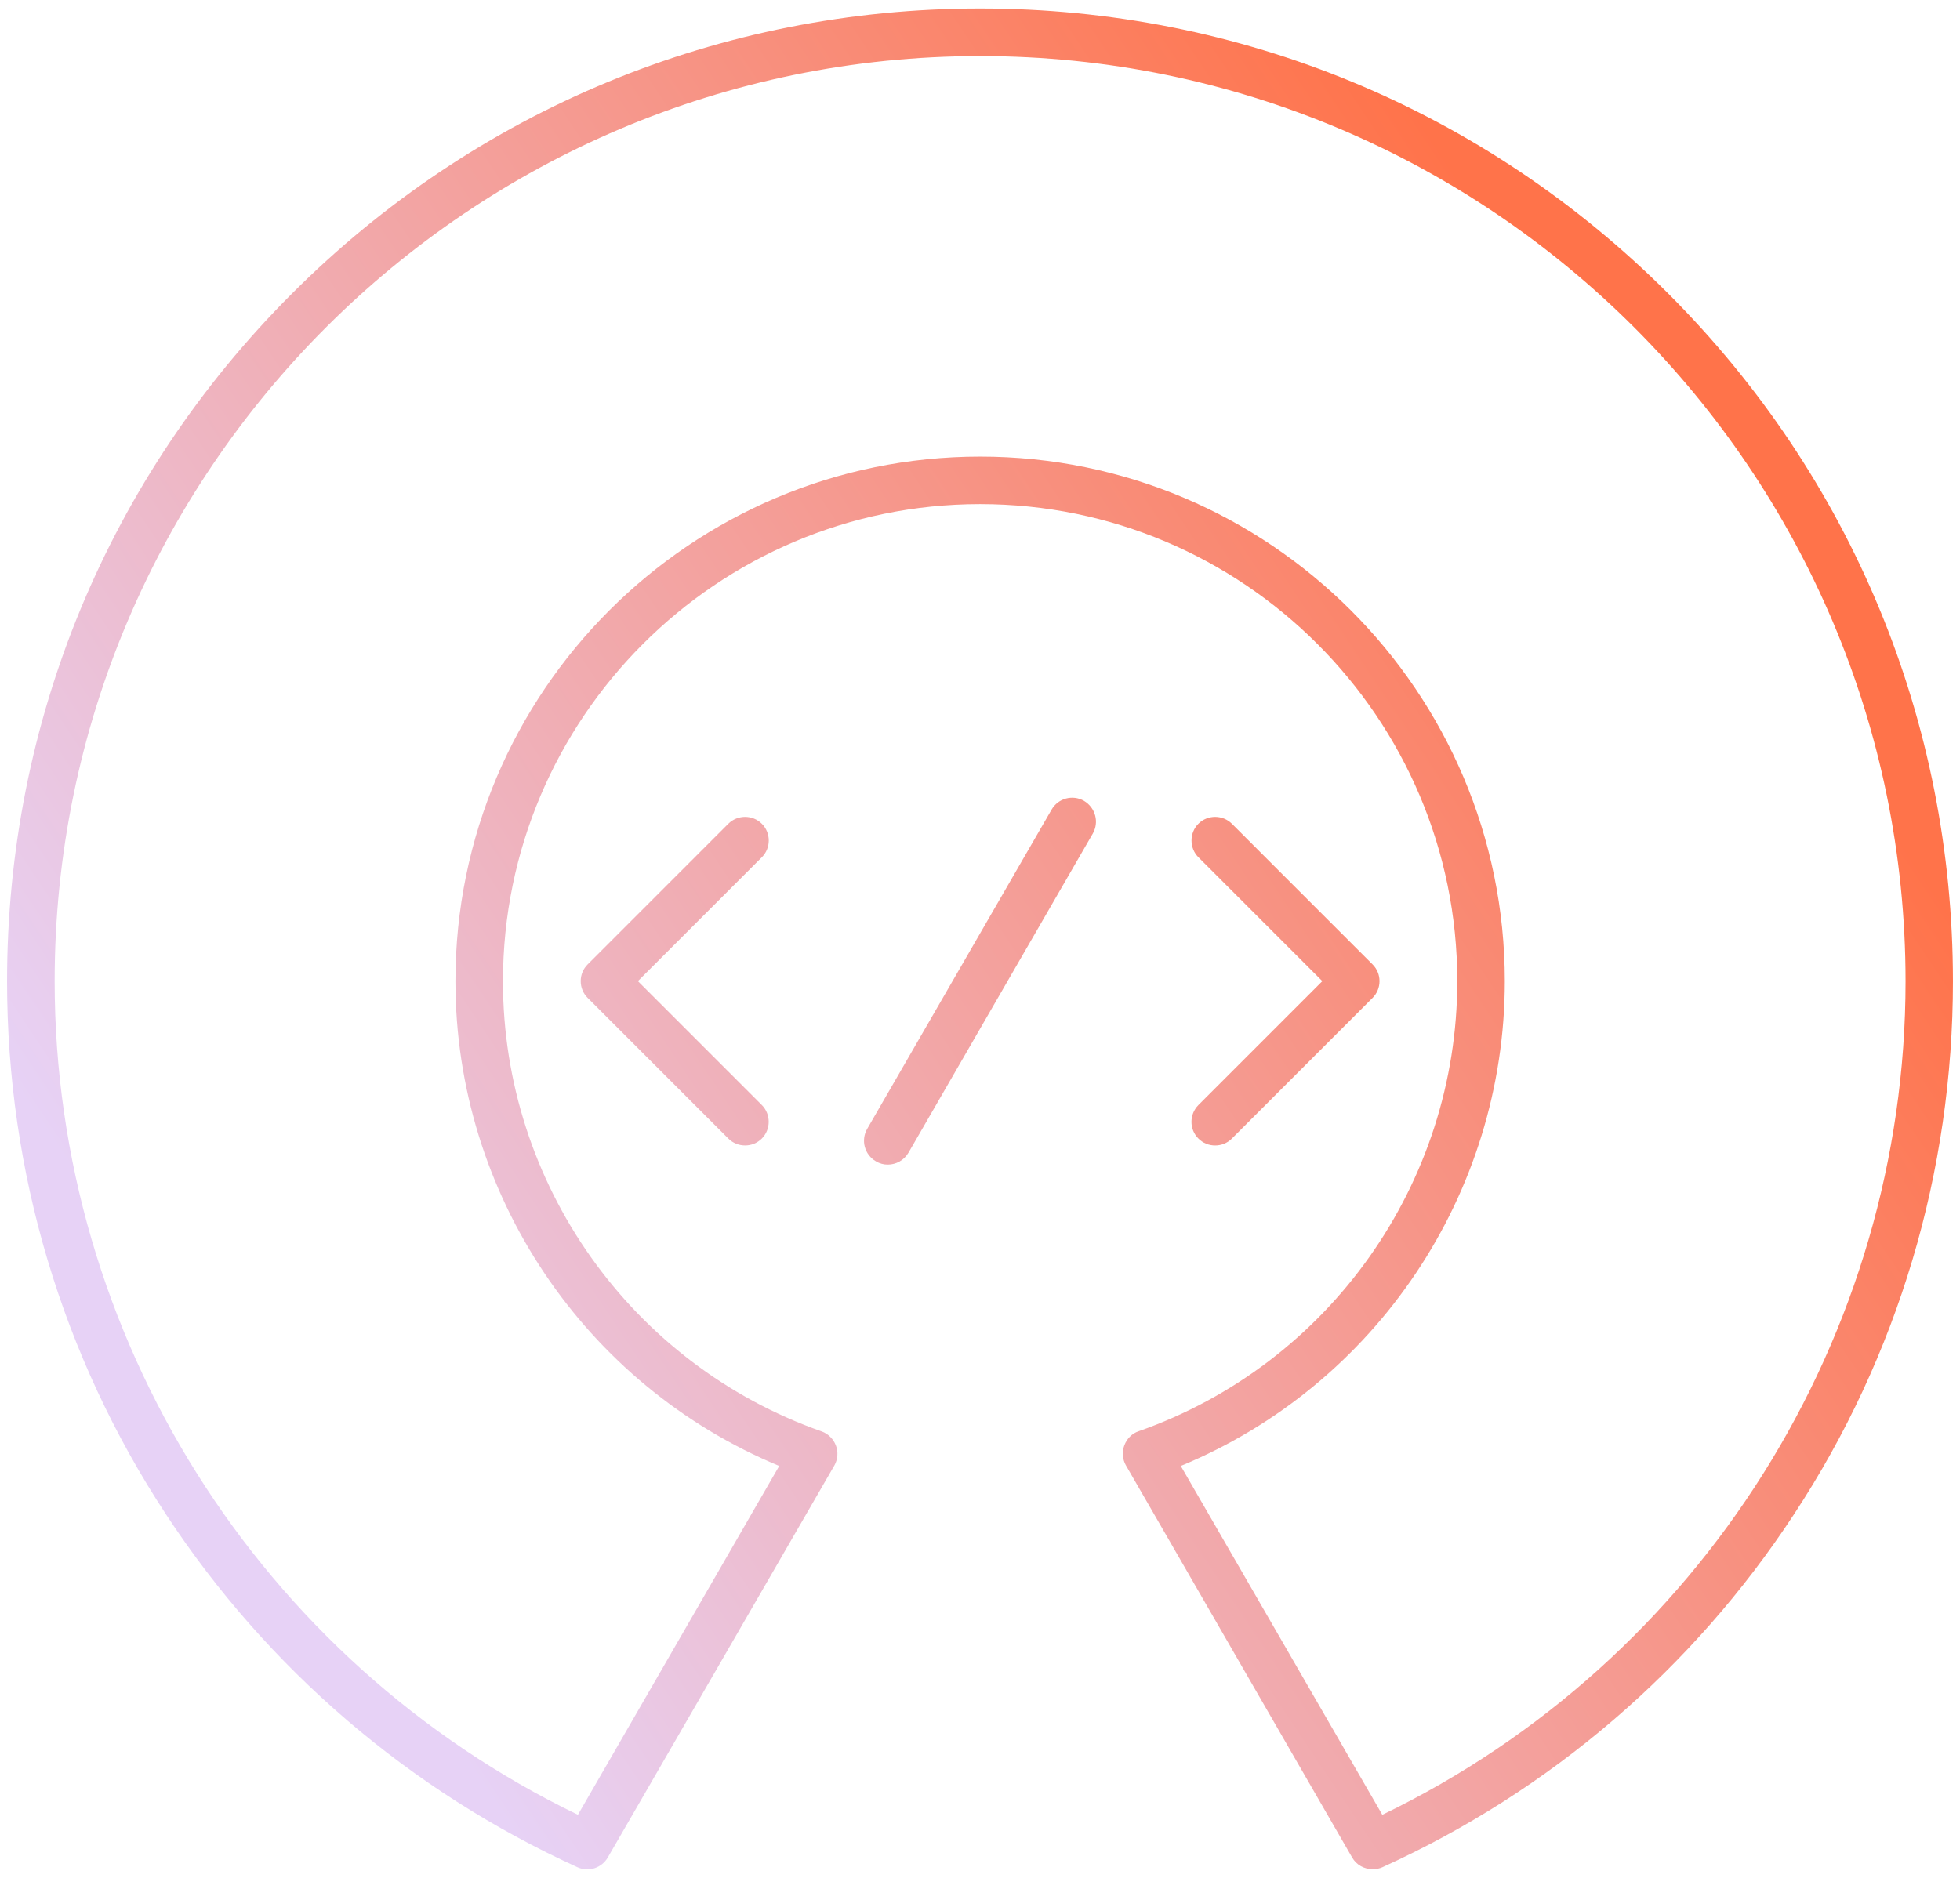 <svg width="96" height="92" viewBox="0 0 96 92" fill="none" xmlns="http://www.w3.org/2000/svg">
<path d="M81.705 14.377C72.705 5.378 60.736 0.417 48.006 0.417C35.276 0.42 23.307 5.377 14.307 14.377C5.307 23.378 0.346 35.346 0.346 48.077C0.346 57.405 3.037 66.436 8.135 74.198C13.104 81.768 20.076 87.737 28.283 91.478C28.822 91.728 29.474 91.518 29.771 90.998L40.865 71.799C41.037 71.498 41.064 71.139 40.943 70.819C40.822 70.498 40.564 70.24 40.244 70.127C30.904 66.838 24.635 57.979 24.635 48.076C24.635 35.189 35.115 24.697 48.006 24.697C60.897 24.697 71.377 35.177 71.377 48.068C71.377 57.967 65.108 66.838 55.768 70.119C55.44 70.228 55.19 70.49 55.069 70.811C54.948 71.131 54.979 71.502 55.147 71.791L66.225 90.998C66.436 91.369 66.826 91.576 67.237 91.576C67.397 91.576 67.565 91.545 67.717 91.475C75.936 87.736 82.908 81.764 87.865 74.194C92.967 66.432 95.654 57.393 95.654 48.073C95.654 35.35 90.705 23.378 81.705 14.377ZM67.705 88.909L57.834 71.819C67.385 67.869 73.705 58.498 73.705 48.069C73.705 33.897 62.174 22.369 48.006 22.369C33.834 22.369 22.307 33.901 22.307 48.069C22.307 58.49 28.627 67.858 38.166 71.819L28.306 88.909C12.704 81.369 2.677 65.46 2.677 48.069C2.677 23.076 23.017 2.748 48.005 2.748C72.993 2.748 93.333 23.076 93.333 48.077C93.333 65.46 83.307 81.37 67.705 88.909ZM58.697 54.139L64.767 48.068L58.697 41.998C58.248 41.549 58.248 40.806 58.697 40.357C59.146 39.908 59.888 39.908 60.338 40.357L67.228 47.248C67.447 47.467 67.568 47.76 67.568 48.068C67.568 48.377 67.447 48.67 67.228 48.889L60.338 55.779C60.107 56.01 59.818 56.119 59.517 56.119C59.217 56.119 58.927 56.01 58.697 55.779C58.244 55.326 58.244 54.599 58.697 54.139ZM37.314 41.998L31.244 48.068L37.314 54.138C37.763 54.587 37.763 55.33 37.314 55.779C37.084 56.009 36.794 56.118 36.494 56.118C36.193 56.118 35.904 56.009 35.673 55.779L28.783 48.888C28.564 48.669 28.443 48.376 28.443 48.068C28.443 47.759 28.564 47.466 28.783 47.248L35.673 40.357C36.123 39.908 36.865 39.908 37.314 40.357C37.767 40.806 37.767 41.548 37.314 41.998ZM53.525 40.837L44.494 56.478C44.275 56.849 43.884 57.056 43.482 57.056C43.283 57.056 43.084 57.006 42.904 56.896C42.345 56.576 42.154 55.865 42.474 55.306L51.505 39.666C51.826 39.107 52.537 38.916 53.095 39.236C53.654 39.568 53.845 40.279 53.525 40.837Z" fill="url(#paint0_linear_13_457)"/>
<defs>
<linearGradient id="paint0_linear_13_457" x1="8.458" y1="64.912" x2="78.066" y2="18.463" gradientUnits="userSpaceOnUse">
<stop stop-color="#E7D2F6"/>
<stop offset="1" stop-color="#FF734A"/>
</linearGradient>
</defs>
</svg>
